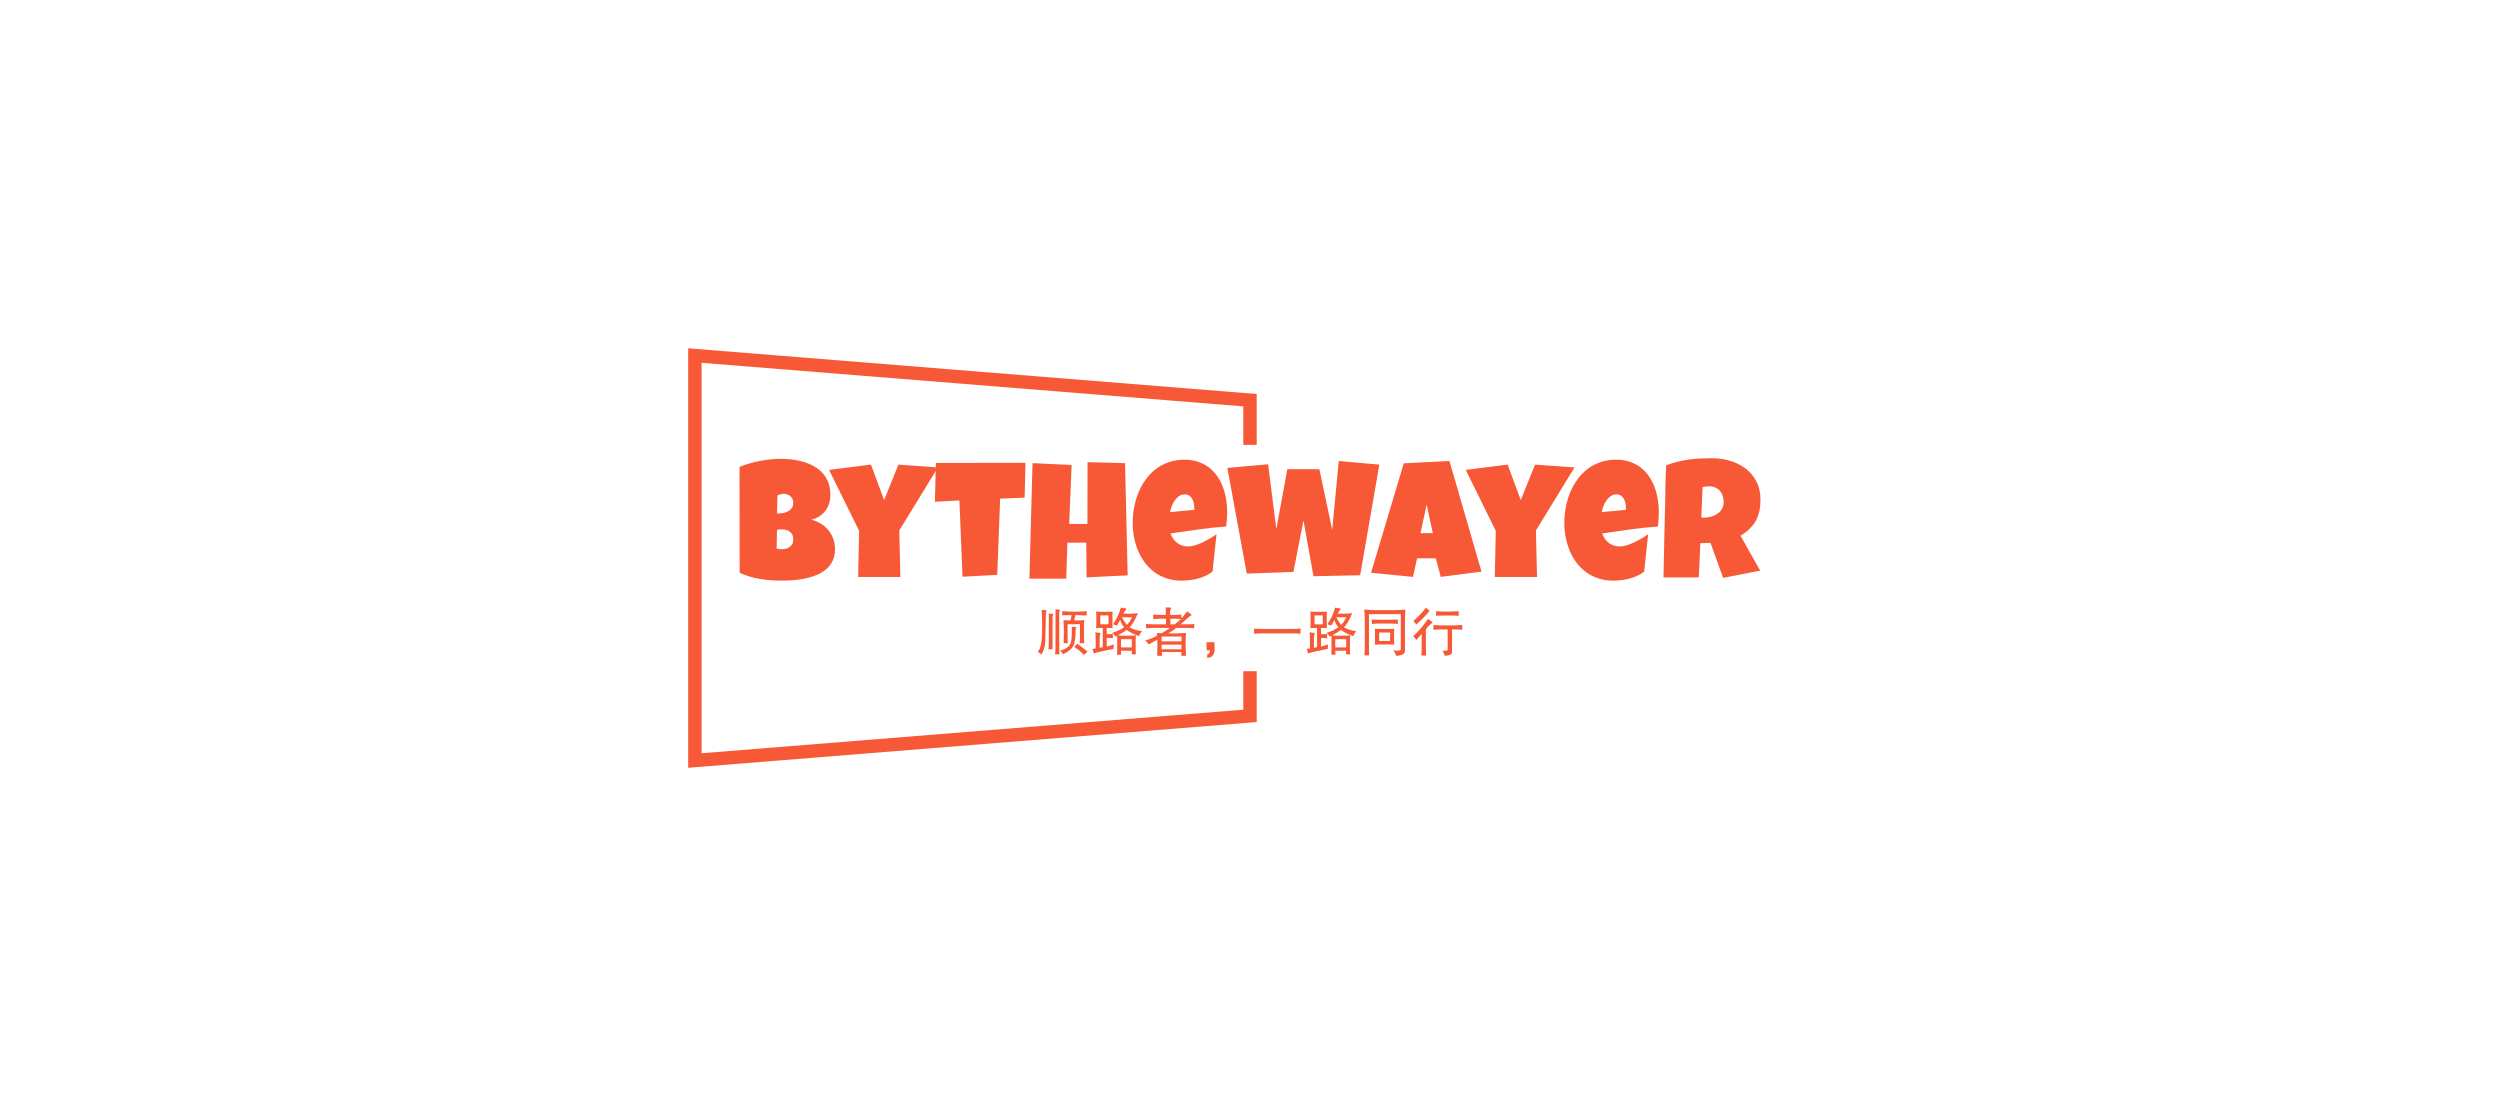 
<svg
      data-v-0dd9719b=""
      version="1.0"
      xmlns="http://www.w3.org/2000/svg"
      xmlns:xlink="http://www.w3.org/1999/xlink"
      width="560px"
      viewBox="0 0 340 250"
      style="background: transparent"
    >
      <g
        style="background: transparent"
        data-v-0dd9719b=""
        fill="#f75835"
        class="bordersvg b-d1"
        transform="translate(45.655,79.643)"
      >
        <polyline
          stroke="#f75835"
          stroke-width="3"
          fill-opacity="0"
          fill=""
          points="124.345,20 124.345,10 0,0 0,90.713 124.345,80.713 124.345,70.713"
        ></polyline>
        <g transform="translate(0,20)">
          <g>
            <rect
              data-gra="graph-name-bg"
              stroke-width="2"
              class="i-icon-bg"
              x="0"
              y="0"
              width="248.69"
              height="50.713"
              fill-opacity="0"
            ></rect>
            <!---->
            <!---->
          </g>
          <g transform="translate(10,3)">
            <g
              data-gra="path-name"
              fill-rule=""
              class="tp-name"
              transform="translate(0,0)"
            >
              <g transform="scale(1)">
                <g>
                  <path
                    d="M22.36-6.55L22.36-6.55Q22.36-5.02 21.8-3.92 21.24-2.82 20.3-2.04 19.36-1.27 18.14-0.78 16.92-0.29 15.59-0.02 14.26 0.26 12.93 0.35 11.6 0.44 10.44 0.44L10.44 0.44Q9.29 0.44 8.07 0.36 6.85 0.28 5.63 0.07 4.42-0.13 3.24-0.47 2.06-0.81 1.01-1.33L1.01-1.33 0.98-25.03Q2.01-25.46 3.17-25.8 4.33-26.14 5.53-26.37 6.74-26.6 7.93-26.72 9.13-26.84 10.25-26.84L10.25-26.84Q11.56-26.84 12.89-26.67 14.23-26.5 15.46-26.12 16.69-25.73 17.76-25.11 18.83-24.5 19.63-23.6 20.43-22.69 20.88-21.5 21.33-20.3 21.33-18.74L21.33-18.74Q21.33-17.71 21.04-16.8 20.74-15.9 20.19-15.18 19.64-14.47 18.85-13.96 18.06-13.45 17.06-13.22L17.06-13.22Q18.26-12.9 19.24-12.3 20.23-11.69 20.92-10.82 21.61-9.96 21.99-8.87 22.36-7.79 22.36-6.55ZM13.01-17.04L13.01-17.04Q13.01-17.58 12.79-17.95 12.57-18.33 12.25-18.57 11.93-18.81 11.55-18.92 11.17-19.03 10.88-19.03L10.88-19.03Q10.51-19.03 10.16-18.92 9.81-18.81 9.48-18.66L9.48-18.66 9.37-14.58Q9.79-14.58 10.42-14.65 11.04-14.72 11.62-14.97 12.2-15.22 12.61-15.71 13.01-16.2 13.01-17.04ZM10.4-11.04L10.4-11.04Q9.87-11.04 9.37-10.93L9.37-10.93 9.29-6.74Q9.57-6.68 9.84-6.64 10.1-6.59 10.36-6.59L10.36-6.59Q10.75-6.59 11.21-6.67 11.67-6.75 12.07-7 12.48-7.25 12.75-7.68 13.01-8.1 13.01-8.8L13.01-8.8Q13.01-9.5 12.75-9.94 12.48-10.38 12.09-10.63 11.71-10.88 11.25-10.96 10.79-11.04 10.4-11.04ZM36.57-25.55L45.41-24.92 36.76-10.79 37.01-0.37 27.55-0.37 27.77-10.71 21.04-24.37 30.42-25.55 33.37-17.6 36.57-25.55ZM44.97-25.92L65.03-25.95 64.84-18.15 59.36-17.93 58.7-0.85 50.93-0.44 50.23-17.52 44.74-17.23 44.97-25.92ZM87.34-25.88L87.92-0.74 78.72-0.29 78.65-8.06 74.42-8.06 74.16 0 65.91 0 66.61-25.88 75.37-25.47 74.82-12.26 78.91-12.26 78.94-26.1 87.34-25.88ZM110.21-14.87L110.21-14.87Q110.21-13.27 109.99-11.67L109.99-11.67Q106.85-11.47 103.74-11.02 100.63-10.56 97.51-10.12L97.51-10.12Q97.99-8.8 99.01-8.01 100.04-7.22 101.45-7.22L101.45-7.22Q102.19-7.22 103.06-7.49 103.94-7.77 104.8-8.18 105.67-8.6 106.46-9.07 107.25-9.55 107.82-9.94L107.82-9.94 106.94-1.58Q106.22-1.03 105.38-0.64 104.55-0.26 103.64-0.02 102.74 0.22 101.82 0.33 100.9 0.44 100.02 0.44L100.02 0.44Q98.2 0.44 96.69-0.06 95.18-0.55 93.95-1.44 92.73-2.34 91.81-3.55 90.89-4.77 90.28-6.2 89.67-7.64 89.36-9.24 89.05-10.84 89.05-12.48L89.05-12.48Q89.05-14.19 89.36-15.9 89.67-17.61 90.31-19.2 90.94-20.78 91.91-22.13 92.88-23.49 94.16-24.5 95.45-25.51 97.08-26.08 98.71-26.65 100.68-26.65L100.68-26.65Q102.32-26.65 103.67-26.2 105.02-25.75 106.08-24.95 107.14-24.15 107.92-23.04 108.71-21.94 109.21-20.62 109.72-19.31 109.97-17.84 110.21-16.38 110.21-14.87ZM102.85-15.42L102.85-15.83Q102.85-16.34 102.74-16.89 102.63-17.43 102.38-17.87 102.13-18.31 101.73-18.6 101.32-18.88 100.72-18.88L100.72-18.88Q99.98-18.88 99.42-18.49 98.86-18.09 98.45-17.49 98.05-16.9 97.79-16.2 97.53-15.5 97.4-14.91L97.4-14.91 102.85-15.42ZM135.21-26.36L144.3-25.55 140-0.77 129.54-0.55 127.3-13.03 125.05-1.51 114.6-1.14 110.25-24.81 119.38-25.62 121.22-11.08 123.69-24.52 130.87-24.52 133.74-10.9 135.21-26.36ZM160-26.36L167.18-1.58 158.05-0.4 156.95-4.56 152.75-4.56 151.83-0.4 142.44-1.33 149.77-25.84 160-26.36ZM153.52-10.2L156.28-10.2 154.89-16.6 153.52-10.2ZM179.18-25.55L188.02-24.92 179.37-10.79 179.62-0.37 170.16-0.37 170.38-10.71 163.65-24.37 173.03-25.55 175.98-17.6 179.18-25.55ZM206.9-14.87L206.9-14.87Q206.9-13.27 206.68-11.67L206.68-11.67Q203.53-11.47 200.42-11.02 197.31-10.56 194.2-10.12L194.2-10.12Q194.68-8.8 195.7-8.01 196.72-7.22 198.14-7.22L198.14-7.22Q198.88-7.22 199.75-7.49 200.62-7.77 201.49-8.18 202.35-8.6 203.15-9.07 203.94-9.55 204.51-9.94L204.51-9.94 203.62-1.58Q202.91-1.03 202.07-0.64 201.23-0.26 200.33-0.02 199.43 0.22 198.51 0.33 197.59 0.44 196.7 0.44L196.7 0.44Q194.88 0.44 193.37-0.06 191.86-0.55 190.64-1.44 189.42-2.34 188.49-3.55 187.57-4.77 186.97-6.2 186.36-7.64 186.05-9.24 185.73-10.84 185.73-12.48L185.73-12.48Q185.73-14.19 186.05-15.9 186.36-17.61 186.99-19.2 187.63-20.78 188.6-22.13 189.56-23.49 190.85-24.5 192.14-25.51 193.77-26.08 195.4-26.65 197.37-26.65L197.37-26.65Q199-26.65 200.36-26.2 201.71-25.75 202.77-24.95 203.83-24.15 204.61-23.04 205.39-21.94 205.9-20.62 206.4-19.31 206.65-17.84 206.9-16.38 206.9-14.87ZM199.54-15.42L199.54-15.83Q199.54-16.34 199.43-16.89 199.32-17.43 199.07-17.87 198.82-18.31 198.42-18.6 198.01-18.88 197.4-18.88L197.4-18.88Q196.67-18.88 196.11-18.49 195.54-18.09 195.14-17.49 194.73-16.9 194.48-16.2 194.22-15.5 194.09-14.91L194.09-14.91 199.54-15.42ZM229.67-17.74L229.67-17.74Q229.67-16.31 229.42-15.14 229.17-13.97 228.64-12.99 228.1-12.02 227.26-11.19 226.41-10.36 225.21-9.61L225.21-9.61 229.6-1.8 221.31-0.18 218.48-8.02 216.2-7.95 215.86-0.29 207.95-0.29Q208.04-4.49 208.12-8.65 208.21-12.81 208.32-17.01L208.32-17.01Q208.35-19.12 208.39-21.2 208.43-23.28 208.54-25.4L208.54-25.4Q209.83-25.88 211.08-26.19 212.33-26.5 213.59-26.68 214.85-26.85 216.15-26.92 217.45-26.98 218.81-26.98L218.81-26.98Q220.91-26.98 222.87-26.4 224.83-25.82 226.34-24.66 227.85-23.5 228.76-21.77 229.67-20.04 229.67-17.74ZM221.42-17.15L221.42-17.15Q221.42-17.93 221.21-18.57 221-19.22 220.59-19.69 220.17-20.15 219.55-20.42 218.94-20.69 218.11-20.69L218.11-20.69Q217.74-20.69 217.39-20.64 217.04-20.6 216.71-20.5L216.71-20.5 216.42-13.66 216.86-13.66Q217.65-13.66 218.47-13.86 219.29-14.06 219.94-14.49 220.59-14.91 221.01-15.57 221.42-16.23 221.42-17.15Z"
                    transform="translate(-0.98, 26.98)"
                  ></path>
                </g>
                <!---->
                <!---->
                <!---->
                <!---->
                <!---->
                <!---->
                <!---->
              </g>
            </g>
            <g
              data-gra="path-slogan"
              fill-rule=""
              class="tp-slogan"
              transform="translate(66.79,33.42)"
            >
              <!---->
              <!---->
              <g transform="scale(1, 1)">
                <g transform="scale(1)">
                  <path
                    d="M4.27-9.28L4.27-9.28Q5.11-9.28 5.25-9.09L5.25-9.09Q5.25-9.05 5.20-8.91L5.20-8.91Q5.11-8.72 5.11-8.63L5.11-8.63L5.11-0.80Q5.11 0.19 5.16 0.80L5.16 0.80L4.17 0.80Q4.27 0.14 4.27-0.80L4.27-0.80L4.27-8.11Q4.27-8.86 4.27-9.28ZM1.17-9.14L1.17-9.14Q2.20-9.14 2.30-8.95L2.30-8.95Q2.30-8.91 2.25-8.86L2.25-8.86Q2.11-8.58 2.11-8.02L2.11-8.02Q2.11-7.41 2.06-5.95L2.06-5.95Q2.02-3.28 1.97-2.06L1.97-2.06Q1.88-0.42 1.13 0.84L1.13 0.84Q0.94 0.66 0.52 0.38L0.52 0.38Q0.38 0.28 0.28 0.23L0.28 0.23Q0.94-0.38 1.13-2.16L1.13-2.16Q1.36-3.84 1.22-8.20L1.22-8.20Q1.22-8.72 1.17-9.14ZM11.25-8.86L11.25-8.86L11.25-7.92Q11.11-7.92 10.41-7.92L10.41-7.92Q9.66-7.97 9.47-7.97L9.47-7.97L8.72-7.97L8.44-6.80L9.28-6.80Q10.27-6.80 10.73-6.84L10.73-6.84Q10.64-6.23 10.64-5.16L10.64-5.16L10.64-3.23Q10.64-2.53 10.73-1.69L10.73-1.69L9.70-1.69Q9.75-2.20 9.75-3.33L9.75-3.33L9.75-5.95L6.98-5.95L6.98-3.05Q6.98-2.06 7.03-1.69L7.03-1.69L6.09-1.69Q6.09-1.83 6.09-2.30L6.09-2.30Q6.14-2.86 6.14-3.09L6.14-3.09L6.14-5.25Q6.09-6.38 6.05-6.84L6.05-6.84Q6.47-6.80 7.41-6.80L7.41-6.80L7.64-6.80L7.88-7.97L7.36-7.97Q5.77-7.97 5.77-7.92L5.77-7.92L5.77-8.86Q6.80-8.77 7.36-8.77L7.36-8.77L9.52-8.77Q10.55-8.77 11.25-8.86ZM2.72-8.30L2.72-8.30Q3.80-8.30 3.75-8.20L3.75-8.20Q3.75-8.11 3.70-7.97L3.70-7.97Q3.61-7.69 3.61-7.41L3.61-7.41L3.61-1.92Q3.61-0.23 3.61-0.33L3.61-0.33L2.67-0.33Q2.77-1.08 2.77-1.97L2.77-1.97L2.77-7.59Q2.81-7.92 2.72-8.30ZM7.92-5.34L7.92-5.34Q9-5.34 8.95-5.20L8.95-5.20Q8.95-5.16 8.86-5.02L8.86-5.02Q8.77-4.83 8.77-4.59L8.77-4.59Q8.77-1.97 8.20-0.94L8.20-0.94Q7.50 0.05 5.95 0.80L5.95 0.80Q5.81 0.42 5.30 0L5.30 0Q7.13-0.52 7.55-1.50L7.55-1.50Q8.02-2.34 7.92-5.34ZM8.48-0.84L9.14-1.59Q10.50-0.61 11.44 0.19L11.44 0.19L10.64 0.94Q9.75-0.05 8.48-0.84L8.48-0.84ZM18.89-9.66L18.89-9.66Q20.16-9.47 20.16-9.38L20.16-9.38Q20.16-9.33 20.11-9.23L20.11-9.23Q19.78-8.91 19.45-8.30L19.45-8.30L21.09-8.30Q21.70-8.30 22.45-8.39L22.45-8.39Q22.73-8.39 22.73-8.39L22.73-8.39Q21.66-5.91 20.86-5.25L20.86-5.25Q22.08-4.55 23.63-4.41L23.63-4.41Q23.06-3.66 23.02-3.28L23.02-3.28Q21.23-3.84 20.20-4.69L20.20-4.69Q19.41-4.03 18.23-3.47L18.23-3.47Q18.70-3.38 19.03-3.38L19.03-3.38L21.23-3.38Q21.70-3.38 22.27-3.47L22.27-3.47Q22.22-2.81 22.22-2.39L22.22-2.39L22.22-0.42Q22.22 0.19 22.27 0.80L22.27 0.80L21.33 0.80L21.38 0L18.94 0L18.98 0.89L18.05 0.89Q18.09 0.28 18.09-0.38L18.09-0.38L18.09-2.44Q18.09-3.19 18.05-3.33L18.05-3.33Q17.95-3.28 17.81-3.23L17.81-3.23Q17.72-3.19 17.67-3.19L17.67-3.19Q17.48-3.61 16.92-3.98L16.92-3.98Q18.38-4.41 19.64-5.25L19.64-5.25Q18.98-6.05 18.75-6.89L18.75-6.89L18.05-5.63Q17.58-5.81 17.16-5.95L17.16-5.95Q18.47-7.83 18.89-9.66ZM16.13-5.91L16.13-7.92L14.30-7.92L14.30-5.91L16.13-5.91ZM21.42-7.50L19.17-7.50Q19.45-6.84 20.25-5.77L20.25-5.77Q20.86-6.38 21.42-7.50L21.42-7.50ZM21.38-2.58L18.94-2.58L18.94-0.75L21.38-0.75L21.38-2.58ZM17.11-3.75L17.11-3.75L17.11-2.77Q17.11-2.77 17.06-2.77L17.06-2.77Q16.83-2.86 16.17-2.86L16.17-2.86L15.75-2.86L15.75-0.94Q16.73-1.17 17.34-1.41L17.34-1.41L17.25-0.42Q14.02 0.19 12.84 0.61L12.84 0.61L12.56-0.42Q12.89-0.42 13.27-0.52L13.27-0.52L13.27-2.81Q13.27-3.52 13.17-4.13L13.17-4.13Q14.30-4.03 14.34-3.89L14.34-3.89Q14.34-3.84 14.30-3.70L14.30-3.70Q14.16-3.38 14.16-2.86L14.16-2.86L14.16-0.66L14.86-0.80L14.86-5.11L14.25-5.11Q13.92-5.11 13.36-5.06L13.36-5.06Q13.41-5.58 13.41-5.91L13.41-5.91L13.41-7.83L13.36-8.77Q14.11-8.72 14.44-8.72L14.44-8.72L16.03-8.72Q16.50-8.72 17.06-8.77L17.06-8.77Q17.02-8.20 17.02-7.88L17.02-7.88L17.02-6.09Q17.02-5.53 17.06-5.06L17.06-5.06Q16.59-5.11 16.22-5.11L16.22-5.11L15.75-5.11L15.75-3.70L16.17-3.70Q16.73-3.70 17.02-3.75L17.02-3.75Q17.11-3.75 17.11-3.75ZM28.92-9.70L28.92-9.70Q30.28-9.70 30.19-9.61L30.19-9.61Q30.19-9.52 30.09-9.33L30.09-9.33Q29.95-9 29.95-8.77L29.95-8.77L29.95-8.02L30.84-8.02Q31.55-8.02 32.48-8.11L32.48-8.11L32.48-7.31Q32.81-7.55 33.75-8.81L33.75-8.81Q34.83-8.11 34.73-7.97L34.73-7.97Q34.73-7.92 34.59-7.88L34.59-7.88Q34.31-7.73 34.08-7.50L34.08-7.50Q33.61-7.08 32.91-6.47L32.91-6.47Q32.34-6 32.25-5.91L32.25-5.91L33.61-5.91Q34.78-5.91 35.34-6L35.34-6L35.34-5.02Q34.73-5.11 33.66-5.11L33.66-5.11L31.31-5.11Q30.47-4.45 29.77-4.03L29.77-4.03Q29.63-3.94 29.58-3.89L29.58-3.89L31.45-3.89Q31.97-3.89 33.52-3.98L33.52-3.98Q33.42-2.95 33.42-2.20L33.42-2.20L33.42-0.80Q33.42-0.33 33.52 1.13L33.52 1.13L32.44 1.13Q32.48 0.84 32.48 0.28L32.48 0.28L28.08 0.28Q28.08 0.80 28.13 1.13L28.13 1.13L27.05 1.13Q27.09 0.52 27.09-0.80L27.09-0.80L27.09-2.48Q26.77-2.30 25.13-1.41L25.13-1.41Q24.84-1.88 24.52-2.20L24.52-2.20Q24.42-2.30 24.38-2.34L24.38-2.34Q25.73-2.63 27.05-3.42L27.05-3.42Q27.05-3.75 27-3.98L27-3.98Q27.42-3.94 28.08-3.94L28.08-3.94Q28.73-4.31 29.91-5.11L29.91-5.11L26.39-5.11Q25.22-5.11 24.56-5.02L24.56-5.02L24.56-6Q25.36-5.91 26.39-5.91L26.39-5.91L29.02-5.91L29.02-7.17L27.98-7.17Q27-7.17 26.16-7.08L26.16-7.08L26.16-8.11Q27-8.02 27.98-8.02L27.98-8.02L28.97-8.02L28.97-8.91Q29.02-9.38 28.92-9.70ZM30.75-7.17L30-7.17L30-5.91L30.98-5.91Q31.97-6.66 32.34-7.13L32.34-7.13Q32.06-7.17 30.75-7.17L30.75-7.17ZM32.48-2.11L32.48-3.19L28.03-3.19L28.03-2.11L32.48-2.11ZM32.48-1.36L28.03-1.36L28.03-0.33L32.48-0.33L32.48-1.36ZM38.11-1.92L39.89-1.92L39.89-0.05Q39.75 1.55 38.25 1.59L38.25 1.59L38.25 0.84Q38.86 0.70 38.86-0.09L38.86-0.09L38.11-0.09L38.11-1.92ZM59.16-4.97L59.16-4.97L59.16-3.80Q58.41-3.89 57-3.89L57-3.89L51.05-3.89Q49.55-3.89 48.75-3.80L48.75-3.80L48.75-4.97Q49.64-4.88 50.95-4.88L50.95-4.88L56.91-4.88Q58.41-4.88 59.16-4.97ZM66.89-9.66L66.89-9.66Q68.16-9.47 68.16-9.38L68.16-9.38Q68.16-9.33 68.11-9.23L68.11-9.23Q67.78-8.91 67.45-8.30L67.45-8.30L69.09-8.30Q69.70-8.30 70.45-8.39L70.45-8.39Q70.73-8.39 70.73-8.39L70.73-8.39Q69.66-5.91 68.86-5.25L68.86-5.25Q70.08-4.55 71.63-4.41L71.63-4.41Q71.06-3.66 71.02-3.28L71.02-3.28Q69.23-3.84 68.20-4.69L68.20-4.69Q67.41-4.03 66.23-3.47L66.23-3.47Q66.70-3.38 67.03-3.38L67.03-3.38L69.23-3.38Q69.70-3.38 70.27-3.47L70.27-3.47Q70.22-2.81 70.22-2.39L70.22-2.39L70.22-0.42Q70.22 0.19 70.27 0.80L70.27 0.80L69.33 0.80L69.38 0L66.94 0L66.98 0.89L66.05 0.89Q66.09 0.28 66.09-0.38L66.09-0.38L66.09-2.44Q66.09-3.19 66.05-3.33L66.05-3.33Q65.95-3.28 65.81-3.23L65.81-3.23Q65.72-3.19 65.67-3.19L65.67-3.19Q65.48-3.61 64.92-3.98L64.92-3.98Q66.38-4.41 67.64-5.25L67.64-5.25Q66.98-6.05 66.75-6.89L66.75-6.89L66.05-5.63Q65.58-5.81 65.16-5.95L65.16-5.95Q66.47-7.83 66.89-9.66ZM64.13-5.91L64.13-7.92L62.30-7.92L62.30-5.91L64.13-5.91ZM69.42-7.50L67.17-7.50Q67.45-6.84 68.25-5.77L68.25-5.77Q68.86-6.38 69.42-7.50L69.42-7.50ZM69.38-2.58L66.94-2.58L66.94-0.75L69.38-0.75L69.38-2.58ZM65.11-3.75L65.11-3.75L65.11-2.77Q65.11-2.77 65.06-2.77L65.06-2.77Q64.83-2.86 64.17-2.86L64.17-2.86L63.75-2.86L63.75-0.94Q64.73-1.17 65.34-1.41L65.34-1.41L65.25-0.42Q62.02 0.19 60.84 0.61L60.84 0.61L60.56-0.42Q60.89-0.42 61.27-0.52L61.27-0.52L61.27-2.81Q61.27-3.52 61.17-4.13L61.17-4.13Q62.30-4.03 62.34-3.89L62.34-3.89Q62.34-3.84 62.30-3.70L62.30-3.70Q62.16-3.38 62.16-2.86L62.16-2.86L62.16-0.66L62.86-0.80L62.86-5.11L62.25-5.11Q61.92-5.11 61.36-5.06L61.36-5.06Q61.41-5.58 61.41-5.91L61.41-5.91L61.41-7.83L61.36-8.77Q62.11-8.72 62.44-8.72L62.44-8.72L64.03-8.72Q64.50-8.72 65.06-8.77L65.06-8.77Q65.02-8.20 65.02-7.88L65.02-7.88L65.02-6.09Q65.02-5.53 65.06-5.06L65.06-5.06Q64.59-5.11 64.22-5.11L64.22-5.11L63.75-5.11L63.75-3.70L64.17-3.70Q64.73-3.70 65.02-3.75L65.02-3.75Q65.11-3.75 65.11-3.75ZM73.41-9.23L73.41-9.23Q74.44-9.14 75.52-9.09L75.52-9.09L80.30-9.09Q81.80-9.14 82.64-9.19L82.64-9.19Q82.64-8.95 82.59-8.11L82.59-8.11Q82.55-7.41 82.55-7.27L82.55-7.27L82.55 0Q82.55 1.08 80.53 1.13L80.53 1.13Q80.34 0.28 79.92-0.14L79.92-0.14Q81.23 0.14 81.61-0.19L81.61-0.19L81.61-8.20L74.48-8.20L74.48-0.89Q74.48 0.61 74.53 1.03L74.53 1.03L73.45 1.03Q73.45 0.94 73.50 0.52L73.50 0.52Q73.55-0.38 73.55-0.89L73.55-0.89L73.55-7.13Q73.50-8.48 73.41-9.23ZM75.14-6L75.14-6.98Q75.61-6.94 76.97-6.94L76.97-6.94L78.98-6.94Q80.58-6.94 80.95-6.98L80.95-6.98L80.95-6Q80.16-6.09 78.98-6.09L78.98-6.09L76.92-6.09Q75.94-6.09 75.14-6L75.14-6ZM79.22-4.08L76.78-4.08L76.78-2.20L79.22-2.20L79.22-4.08ZM75.80-4.92L75.80-4.92Q76.17-4.88 76.69-4.88L76.69-4.88L79.17-4.88Q79.92-4.88 80.16-4.92L80.16-4.92Q80.11-4.64 80.11-4.08L80.11-4.08L80.11-2.25Q80.11-1.59 80.16-1.36L80.16-1.36Q79.88-1.41 79.22-1.41L79.22-1.41L76.73-1.41Q76.17-1.41 75.80-1.36L75.80-1.36Q75.84-1.50 75.84-2.20L75.84-2.20L75.84-4.08Q75.84-4.64 75.80-4.92ZM87.23-9.66L87.23-9.66L88.08-8.91Q86.63-7.22 85.08-5.86L85.08-5.86Q84.80-6.33 84.42-6.66L84.42-6.66Q86.34-8.34 87.23-9.66ZM94.59-8.86L94.59-8.86L94.59-7.83Q94.41-7.83 93.56-7.88L93.56-7.88Q92.91-7.88 92.77-7.88L92.77-7.88L91.50-7.88Q90.14-7.88 89.53-7.83L89.53-7.83L89.53-8.86Q90.56-8.77 91.45-8.77L91.45-8.77L92.72-8.77Q93.94-8.81 94.59-8.86ZM87.70-7.13L87.70-7.13Q87.80-7.03 88.03-6.89L88.03-6.89Q88.83-6.38 88.73-6.33L88.73-6.33Q87.52-5.30 87.23-4.78L87.23-4.78L87.23-0.84Q87.23-0.19 87.28 0.56L87.28 0.56Q87.28 0.94 87.28 1.08L87.28 1.08L86.20 1.08Q86.30 0.28 86.30-0.84L86.30-0.84L86.30-3.80Q85.45-2.81 85.08-2.39L85.08-2.39Q84.84-2.86 84.38-3.23L84.38-3.23Q86.20-4.92 87.70-7.13ZM95.39-5.77L95.39-5.77L95.39-4.69Q94.78-4.78 93.47-4.78L93.47-4.78L93.09-4.78L93.09 0.14Q93.28 1.03 91.45 1.13L91.45 1.13Q91.31 0.52 90.94 0L90.94 0Q92.16 0.09 92.11-0.28L92.11-0.28L92.11-4.78L90.94-4.78Q89.48-4.78 88.92-4.69L88.92-4.69L88.92-5.77Q90.09-5.67 90.94-5.67L90.94-5.67L93.42-5.67Q94.64-5.72 95.39-5.77Z"
                    transform="translate(-0.281, 9.703)"
                  ></path>
                </g>
              </g>
            </g>
          </g>
        </g>
      </g>
    </svg>